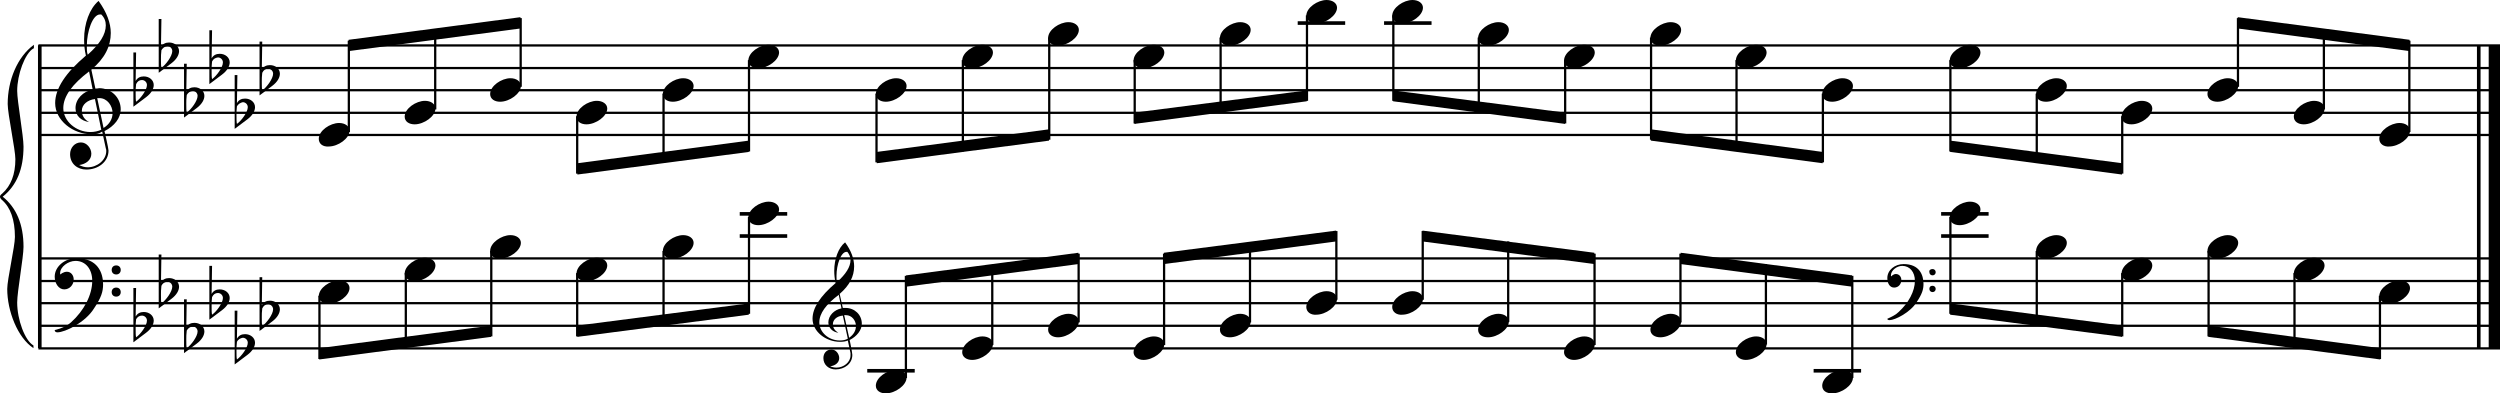<?xml version="1.0" encoding="utf-8"?>

<!--
	ScaleBook
	Copyright (c) Leland Jansen 2015. All rights reserved.
-->

<!DOCTYPE svg PUBLIC "-//W3C//DTD SVG 1.1//EN" "http://www.w3.org/Graphics/SVG/1.1/DTD/svg11.dtd">
<svg version="1.1" id="Layer_1" xmlns="http://www.w3.org/2000/svg" xmlns:xlink="http://www.w3.org/1999/xlink" x="0px" y="0px"
	 viewBox="0 0 552.9 87" enable-background="new 0 0 552.9 87" xml:space="preserve">
<rect x="8.4" y="10" width="0.8" height="67"/>
<g>
	<path d="M7.4,10.7c-1.9,1.1-3.6,5.8-3.6,9.4c0,2.3,1.4,9.9,1.4,12.3c0,5-1.5,8.6-4.6,11.1c3,2.4,4.6,6.1,4.6,11.1
		c0,2.3-1.4,9.9-1.4,12.3c0,3.8,1.7,8.4,3.6,9.5V77c-3.5-2.3-5.8-8.2-5.8-13.1c0-2.1,1.7-9.4,1.7-11.5c0-3.8-1-6.6-2.9-8.2
		C0.1,43.9,0,43.7,0,43.5c0-0.2,0.1-0.4,0.5-0.7c1.9-1.7,2.9-4.2,2.9-7.6c0-2.1-1.7-10-1.7-12.2c0-5.2,2.1-10.4,5.8-13.1V10.7z"/>
</g>
<rect x="547.8" y="10" width="0.8" height="67"/>
<rect x="550.4" y="10" width="2.5" height="67"/>
<rect x="8.5" y="29.6" width="544.4" height="0.5"/>
<rect x="8.5" y="24.7" width="544.4" height="0.5"/>
<rect x="8.5" y="19.7" width="544.4" height="0.5"/>
<rect x="8.5" y="14.8" width="544.4" height="0.5"/>
<rect x="8.5" y="9.8" width="544.4" height="0.5"/>
<g>
	<path d="M20.3,29.7c-4.2,0-8.1-3.1-8.1-6.9c0-3.2,2.3-6.7,6.8-10.5c-0.3-1.2-0.4-2.4-0.4-3.6c0-3.5,1.2-6.8,3.2-8.5
		c1.8,2.5,2.7,4.9,2.7,7.1c0,2.9-1.3,5.6-4.3,8.1l0.9,4.2c0.5,0,0.8-0.1,0.8-0.1c2.6,0,4.8,2,4.8,4.7c0,1.9-1.4,3.7-3.6,4.8
		c0-0.1,0.9,3.8,0.9,4.3c0,2.5-2.3,4.2-4.9,4.2c-2,0-3.6-1.3-3.6-3.4c0-1.4,1-2.6,2.4-2.6c1.3,0,2.3,1.3,2.3,2.5
		c0,1.4-1.2,2.3-2.7,2.5c0.6,0.3,1.2,0.5,1.9,0.5c2.1,0,4.1-1.6,4.1-3.6c0-0.2,0-0.4-0.1-0.6l-0.8-3.7
		C21.9,29.6,21.2,29.7,20.3,29.7z M18.1,24.5c0,1,0.5,1.9,1.6,2.5c-1.8-0.3-3-1.4-3-3.1c0-2,1.7-3.7,3.8-4.1l-0.8-4
		C16,18.6,14,21.3,14,23.9c0,2.9,2.8,5.3,6,5.3c0.9,0,1.7-0.2,2.4-0.5L21,21.9C19.4,22.1,18.1,23.1,18.1,24.5z M22.1,3.2
		c-1.6,0-2.9,3.7-2.9,7c0,0.7,0,1.3,0.2,1.9c2.7-2.4,4-4.5,4-6.5c0-0.9-0.3-1.7-1-2.4C22.4,3.2,22.3,3.2,22.1,3.2z M24.9,25
		c0-1.6-1.2-3.3-2.9-3.3c-0.1,0-0.2,0-0.5,0l1.4,6.6C24.2,27.5,24.9,26.3,24.9,25z"/>
</g>
<g>
	<path d="M29.5,11.6h0.6L30,17.9c0.4-0.7,1-1,1.8-1c1.2,0,2.2,0.8,2.2,1.9c0,0.8-0.5,1.8-1.7,2.7l-2.8,2.1V11.6z M30.1,18.6
		C30,19.3,30,20,30,20.5c0,1,0,1.6,0.1,2c1-0.7,2.4-2.6,2.4-3.7c0-0.6-0.5-1.1-1.1-1.1C30.8,17.7,30.4,18,30.1,18.6z"/>
</g>
<g>
	<path d="M35.1,4.2h0.6l-0.1,6.2c0.4-0.7,1-1,1.8-1c1.2,0,2.2,0.8,2.2,1.9c0,0.8-0.5,1.8-1.7,2.7l-2.8,2.1V4.2z M35.7,11.1
		c-0.1,0.8-0.1,1.4-0.1,1.9c0,1,0,1.6,0.1,2c1-0.7,2.4-2.6,2.4-3.7c0-0.6-0.5-1.1-1.1-1.1C36.4,10.3,36,10.6,35.7,11.1z"/>
</g>
<g>
	<path d="M40.7,14.1h0.6l-0.1,6.2c0.4-0.7,1-1,1.8-1c1.2,0,2.2,0.8,2.2,1.9c0,0.8-0.5,1.8-1.7,2.7l-2.8,2.1V14.1z M41.3,21
		c-0.1,0.8-0.1,1.4-0.1,1.9c0,1,0,1.6,0.1,2c1-0.7,2.4-2.6,2.4-3.7c0-0.6-0.5-1.1-1.1-1.1C42,20.2,41.6,20.5,41.3,21z"/>
</g>
<g>
	<path d="M46.3,6.7h0.6l-0.1,6.2c0.4-0.7,1-1,1.8-1c1.2,0,2.2,0.8,2.2,1.9c0,0.8-0.5,1.8-1.7,2.7l-2.8,2.1V6.7z M46.9,13.6
		c-0.1,0.8-0.1,1.4-0.1,1.9c0,1,0,1.6,0.1,2c1-0.7,2.4-2.6,2.4-3.7c0-0.6-0.5-1.1-1.1-1.1C47.6,12.8,47.2,13,46.9,13.6z"/>
</g>
<g>
	<path d="M51.9,16.6h0.6l-0.1,6.2c0.4-0.7,1-1,1.8-1c1.2,0,2.2,0.8,2.2,1.9c0,0.8-0.5,1.8-1.7,2.7l-2.8,2.1V16.6z M52.4,23.5
		c-0.1,0.8-0.1,1.4-0.1,1.9c0,1,0,1.6,0.1,2c1-0.7,2.4-2.6,2.4-3.7c0-0.6-0.5-1.1-1.1-1.1C53.2,22.7,52.7,23,52.4,23.5z"/>
</g>
<g>
	<path d="M57.4,9.2h0.6l-0.1,6.2c0.4-0.7,1-1,1.8-1c1.2,0,2.2,0.8,2.2,1.9c0,0.8-0.5,1.8-1.7,2.7l-2.8,2.1V9.2z M58,16.1
		c-0.1,0.8-0.1,1.4-0.1,1.9c0,1,0,1.6,0.1,2c1-0.7,2.4-2.6,2.4-3.7c0-0.6-0.5-1.1-1.1-1.1C58.7,15.2,58.3,15.5,58,16.1z"/>
</g>
<polygon fill-rule="evenodd" clip-rule="evenodd" points="77.1,11.3 115.1,6.3 115.1,3.8 77.1,8.8 "/>
<polygon fill-rule="evenodd" clip-rule="evenodd" points="127.7,38.6 165.6,33.6 165.6,31.1 127.7,36.1 "/>
<polygon fill-rule="evenodd" clip-rule="evenodd" points="193.9,36.1 232,31.1 232,28.6 193.9,33.6 "/>
<polygon fill-rule="evenodd" clip-rule="evenodd" points="250.9,27.4 289,22.4 289,20 250.9,24.9 "/>
<polygon fill-rule="evenodd" clip-rule="evenodd" points="308.1,22.4 346.1,27.4 346.1,24.9 308.1,20 "/>
<polygon fill-rule="evenodd" clip-rule="evenodd" points="365.1,31.1 403.1,36.1 403.1,33.6 365.1,28.6 "/>
<polygon fill-rule="evenodd" clip-rule="evenodd" points="431.3,33.6 469.3,38.6 469.3,36.1 431.3,31.1 "/>
<polygon fill-rule="evenodd" clip-rule="evenodd" points="494.9,6.3 532.9,11.3 532.9,8.8 494.9,3.8 "/>
<rect x="8.5" y="76.8" width="544.4" height="0.5"/>
<rect x="8.5" y="71.8" width="544.4" height="0.5"/>
<rect x="8.5" y="66.8" width="544.4" height="0.5"/>
<rect x="8.5" y="61.9" width="544.4" height="0.5"/>
<rect x="8.5" y="56.9" width="544.4" height="0.5"/>
<g>
	<path d="M15.7,71.3c2.9-2.6,4.7-6.1,4.7-9.2c0-2.5-1.4-4.4-3.7-4.4c-1.6,0-3.4,1.3-3.4,2.7c0,0.2,0,0.3,0.1,0.3
		c-0.1,0,0.6-0.6,1.4-0.6c0.9,0,1.5,0.8,1.5,1.7c0,1.2-0.9,2.2-2.1,2.2c-1.2,0-2.1-1.3-2.1-2.8c0-2.3,2.3-4.1,4.8-4.1
		c4.7,0,5.9,3.2,5.9,5.8c0,1.6-0.4,2.9-2,5.3c-1.9,3.1-6.4,5.3-8.1,5.3c-0.4,0-0.6-0.2-0.6-0.5C13.8,72.6,14.9,72,15.7,71.3z
		 M25.7,58.7c0.6,0,1,0.4,1,1c0,0.6-0.4,1-1,1s-1-0.4-1-1C24.7,59.1,25.1,58.7,25.7,58.7z M25.7,63.6c0.6,0,1,0.4,1,1
		c0,0.6-0.4,1-1,1s-1-0.4-1-1C24.7,64,25.1,63.6,25.7,63.6z"/>
</g>
<g>
	<path d="M29.5,63.7h0.6L30,70c0.4-0.7,1-1,1.8-1c1.2,0,2.2,0.8,2.2,1.9c0,0.8-0.5,1.8-1.7,2.7l-2.8,2.1V63.7z M30.1,70.6
		C30,71.4,30,72,30,72.6c0,1,0,1.6,0.1,2c1-0.7,2.4-2.6,2.4-3.7c0-0.6-0.5-1.1-1.1-1.1C30.8,69.8,30.4,70.1,30.1,70.6z"/>
</g>
<g>
	<path d="M35.1,56.3h0.6l-0.1,6.2c0.4-0.7,1-1,1.8-1c1.2,0,2.2,0.8,2.2,1.9c0,0.8-0.5,1.8-1.7,2.7l-2.8,2.1V56.3z M35.7,63.2
		c-0.1,0.8-0.1,1.4-0.1,1.9c0,1,0,1.6,0.1,2c1-0.7,2.4-2.6,2.4-3.7c0-0.6-0.5-1.1-1.1-1.1C36.4,62.4,36,62.6,35.7,63.2z"/>
</g>
<g>
	<path d="M40.7,66.2h0.6l-0.1,6.2c0.4-0.7,1-1,1.8-1c1.2,0,2.2,0.8,2.2,1.9c0,0.8-0.5,1.8-1.7,2.7l-2.8,2.1V66.2z M41.3,73.1
		c-0.1,0.8-0.1,1.4-0.1,1.9c0,1,0,1.6,0.1,2c1-0.7,2.4-2.6,2.4-3.7c0-0.6-0.5-1.1-1.1-1.1C42,72.3,41.6,72.6,41.3,73.1z"/>
</g>
<g>
	<path d="M46.3,58.8h0.6L46.8,65c0.4-0.7,1-1,1.8-1c1.2,0,2.2,0.8,2.2,1.9c0,0.8-0.5,1.8-1.7,2.7l-2.8,2.1V58.8z M46.9,65.7
		c-0.1,0.8-0.1,1.4-0.1,1.9c0,1,0,1.6,0.1,2c1-0.7,2.4-2.6,2.4-3.7c0-0.6-0.5-1.1-1.1-1.1C47.6,64.8,47.2,65.1,46.9,65.7z"/>
</g>
<g>
	<path d="M51.9,68.7h0.6l-0.1,6.2c0.4-0.7,1-1,1.8-1c1.2,0,2.2,0.8,2.2,1.9c0,0.8-0.5,1.8-1.7,2.7l-2.8,2.1V68.7z M52.4,75.6
		c-0.1,0.8-0.1,1.4-0.1,1.9c0,1,0,1.6,0.1,2c1-0.7,2.4-2.6,2.4-3.7c0-0.6-0.5-1.1-1.1-1.1C53.2,74.8,52.7,75,52.4,75.6z"/>
</g>
<g>
	<path d="M57.4,61.3h0.6l-0.1,6.2c0.4-0.7,1-1,1.8-1c1.2,0,2.2,0.8,2.2,1.9c0,0.8-0.5,1.8-1.7,2.7l-2.8,2.1V61.3z M58,68.2
		c-0.1,0.8-0.1,1.4-0.1,1.9c0,1,0,1.6,0.1,2c1-0.7,2.4-2.6,2.4-3.7c0-0.6-0.5-1.1-1.1-1.1C58.7,67.3,58.3,67.6,58,68.2z"/>
</g>
<polygon fill-rule="evenodd" clip-rule="evenodd" points="70.6,79.5 108.6,74.5 108.6,72 70.6,77 "/>
<g>
	<path d="M185.8,75.6c-3.2,0-6.1-2.3-6.1-5.1c0-2.4,1.7-5,5.1-7.9c-0.2-0.9-0.3-1.8-0.3-2.7c0-2.6,0.9-5.1,2.4-6.3
		c1.4,1.9,2,3.7,2,5.3c0,2.2-1,4.2-3.2,6.1l0.7,3.1c0.4,0,0.6,0,0.6,0c2,0,3.6,1.5,3.6,3.5c0,1.4-1.1,2.8-2.7,3.6
		c0-0.1,0.6,2.8,0.6,3.3c0,1.9-1.7,3.2-3.7,3.2c-1.5,0-2.7-1-2.7-2.5c0-1.1,0.7-1.9,1.8-1.9c1,0,1.7,1,1.7,1.9c0,1-0.9,1.7-2,1.8
		c0.4,0.2,0.9,0.3,1.4,0.3c1.6,0,3.1-1.2,3.1-2.7c0-0.1,0-0.3,0-0.5l-0.6-2.8C187.1,75.5,186.5,75.6,185.8,75.6z M184.2,71.7
		c0,0.8,0.4,1.4,1.2,1.9c-1.3-0.2-2.2-1.1-2.2-2.3c0-1.5,1.3-2.8,2.9-3.1l-0.6-3c-2.8,2.1-4.3,4.1-4.3,6.1c0,2.2,2.1,4,4.5,4
		c0.7,0,1.3-0.1,1.8-0.4l-1.1-5.1C185.1,69.9,184.2,70.7,184.2,71.7z M187.2,55.7c-1.2,0-2.2,2.8-2.2,5.3c0,0.5,0,1,0.1,1.4
		c2-1.8,3-3.4,3-4.9c0-0.7-0.3-1.3-0.7-1.8C187.4,55.7,187.3,55.7,187.2,55.7z M189.3,72.1c0-1.2-0.9-2.4-2.2-2.4c0,0-0.2,0-0.4,0
		l1.1,5C188.8,74,189.3,73.1,189.3,72.1z"/>
</g>
<polygon fill-rule="evenodd" clip-rule="evenodd" points="127.7,74.5 165.6,69.6 165.6,67.1 127.7,72 "/>
<polygon fill-rule="evenodd" clip-rule="evenodd" points="200.4,63.4 238.5,58.4 238.5,55.9 200.4,60.9 "/>
<polygon fill-rule="evenodd" clip-rule="evenodd" points="257.4,58.4 295.5,53.4 295.5,51 257.4,55.9 "/>
<polygon fill-rule="evenodd" clip-rule="evenodd" points="314.6,53.4 352.6,58.4 352.6,55.9 314.6,51 "/>
<g>
	<path d="M419.9,69c2.2-2,3.6-4.6,3.6-6.9c0-1.9-1.1-3.3-2.8-3.3c-1.2,0-2.5,1-2.5,2.1c0,0.2,0,0.2,0.1,0.2c0,0,0.4-0.5,1-0.5
		c0.7,0,1.2,0.6,1.2,1.3c0,0.9-0.6,1.7-1.6,1.7s-1.5-1-1.5-2.1c0-1.8,1.7-3.1,3.6-3.1c3.5,0,4.4,2.4,4.4,4.4c0,1.2-0.3,2.2-1.5,4
		c-1.4,2.3-4.8,4-6,4c-0.3,0-0.5-0.1-0.5-0.3C418.5,70,419.3,69.6,419.9,69z M427.4,59.5c0.4,0,0.7,0.3,0.7,0.7
		c0,0.4-0.3,0.7-0.7,0.7c-0.4,0-0.7-0.3-0.7-0.7C426.6,59.8,426.9,59.5,427.4,59.5z M427.4,63.2c0.4,0,0.7,0.3,0.7,0.7
		s-0.3,0.7-0.7,0.7c-0.4,0-0.7-0.3-0.7-0.7S426.9,63.2,427.4,63.2z"/>
</g>
<polygon fill-rule="evenodd" clip-rule="evenodd" points="371.7,58.4 409.6,63.4 409.6,60.9 371.7,55.9 "/>
<polygon fill-rule="evenodd" clip-rule="evenodd" points="431.3,69.6 469.3,74.5 469.3,72 431.3,67.1 "/>
<polygon fill-rule="evenodd" clip-rule="evenodd" points="488.4,74.5 526.4,79.5 526.4,77 488.4,72 "/>
<rect x="76.9" y="9" width="0.5" height="20.2"/>
<g>
	<path d="M70.5,30.7c0-1.8,2.5-3.5,4.5-3.5c1.3,0,2.3,0.7,2.3,1.7c0,1.7-2.5,3.5-4.6,3.5C71.4,32.5,70.5,31.8,70.5,30.7z"/>
</g>
<rect x="96" y="6.5" width="0.5" height="17.7"/>
<g>
	<path d="M89.5,25.8c0-1.8,2.5-3.5,4.5-3.5c1.3,0,2.3,0.7,2.3,1.7c0,1.7-2.5,3.5-4.6,3.5C90.5,27.5,89.5,26.9,89.5,25.8z"/>
</g>
<rect x="114.9" y="4" width="0.5" height="15.2"/>
<g>
	<path d="M108.4,20.8c0-1.8,2.5-3.5,4.5-3.5c1.3,0,2.3,0.7,2.3,1.7c0,1.7-2.5,3.5-4.6,3.5C109.4,22.5,108.4,21.9,108.4,20.8z"/>
</g>
<rect x="127.4" y="25.7" width="0.5" height="12.7"/>
<g>
	<path d="M127.5,25.8c0-1.8,2.5-3.5,4.5-3.5c1.3,0,2.3,0.7,2.3,1.7c0,1.7-2.5,3.5-4.6,3.5C128.5,27.5,127.5,26.9,127.5,25.8z"/>
</g>
<rect x="146.5" y="20.7" width="0.5" height="15.2"/>
<g>
	<path d="M146.6,20.8c0-1.8,2.5-3.5,4.5-3.5c1.3,0,2.3,0.7,2.3,1.7c0,1.7-2.5,3.5-4.6,3.5C147.6,22.5,146.6,21.9,146.6,20.8z"/>
</g>
<rect x="165.4" y="13.3" width="0.5" height="20.2"/>
<g>
	<path d="M165.5,13.4c0-1.8,2.5-3.5,4.5-3.5c1.3,0,2.3,0.7,2.3,1.7c0,1.7-2.5,3.5-4.6,3.5C166.5,15.1,165.5,14.5,165.5,13.4z"/>
</g>
<rect x="193.6" y="20.7" width="0.5" height="15.2"/>
<g>
	<path d="M193.7,20.8c0-1.8,2.5-3.5,4.5-3.5c1.3,0,2.3,0.7,2.3,1.7c0,1.7-2.5,3.5-4.6,3.5C194.7,22.5,193.7,21.9,193.7,20.8z"/>
</g>
<rect x="212.7" y="13.3" width="0.5" height="20.2"/>
<g>
	<path d="M212.8,13.4c0-1.8,2.5-3.5,4.5-3.5c1.3,0,2.3,0.7,2.3,1.7c0,1.7-2.5,3.5-4.6,3.5C213.7,15.1,212.8,14.5,212.8,13.4z"/>
</g>
<rect x="231.8" y="8.3" width="0.5" height="22.6"/>
<g>
	<path d="M231.8,8.4c0-1.8,2.5-3.5,4.5-3.5c1.3,0,2.3,0.7,2.3,1.7c0,1.7-2.5,3.5-4.6,3.5C232.8,10.1,231.8,9.5,231.8,8.4z"/>
</g>
<rect x="250.7" y="13.3" width="0.5" height="14"/>
<g>
	<path d="M250.7,13.4c0-1.8,2.5-3.5,4.5-3.5c1.3,0,2.3,0.7,2.3,1.7c0,1.7-2.5,3.5-4.6,3.5C251.7,15.1,250.7,14.5,250.7,13.4z"/>
</g>
<rect x="269.7" y="8.3" width="0.5" height="16.4"/>
<g>
	<path d="M269.8,8.4c0-1.8,2.5-3.5,4.5-3.5c1.3,0,2.3,0.7,2.3,1.7c0,1.7-2.5,3.5-4.6,3.5C270.8,10.1,269.8,9.5,269.8,8.4z"/>
</g>
<rect x="287" y="4.7" width="10.5" height="0.8"/>
<rect x="288.8" y="3.4" width="0.5" height="18.9"/>
<g>
	<path d="M288.9,3.5c0-1.8,2.5-3.5,4.5-3.5c1.3,0,2.3,0.7,2.3,1.7c0,1.7-2.5,3.5-4.6,3.5C289.9,5.2,288.9,4.5,288.9,3.5z"/>
</g>
<rect x="306.1" y="4.7" width="10.5" height="0.8"/>
<rect x="307.9" y="3.4" width="0.5" height="18.9"/>
<g>
	<path d="M307.9,3.5c0-1.8,2.5-3.5,4.5-3.5c1.3,0,2.3,0.7,2.3,1.7c0,1.7-2.5,3.5-4.6,3.5C308.9,5.2,307.9,4.5,307.9,3.5z"/>
</g>
<rect x="326.8" y="8.3" width="0.5" height="16.3"/>
<g>
	<path d="M326.9,8.4c0-1.8,2.5-3.5,4.5-3.5c1.3,0,2.3,0.7,2.3,1.7c0,1.7-2.5,3.5-4.6,3.5C327.8,10.1,326.9,9.5,326.9,8.4z"/>
</g>
<rect x="345.9" y="13.3" width="0.5" height="14"/>
<g>
	<path d="M345.9,13.4c0-1.8,2.5-3.5,4.5-3.5c1.3,0,2.3,0.7,2.3,1.7c0,1.7-2.5,3.5-4.6,3.5C346.9,15.1,345.9,14.5,345.9,13.4z"/>
</g>
<rect x="364.9" y="8.3" width="0.5" height="22.6"/>
<g>
	<path d="M365,8.4c0-1.8,2.5-3.5,4.5-3.5c1.3,0,2.3,0.7,2.3,1.7c0,1.7-2.5,3.5-4.6,3.5C366,10.1,365,9.5,365,8.4z"/>
</g>
<rect x="383.8" y="13.3" width="0.5" height="20"/>
<g>
	<path d="M383.9,13.4c0-1.8,2.5-3.5,4.5-3.5c1.3,0,2.3,0.7,2.3,1.7c0,1.7-2.5,3.5-4.6,3.5C384.9,15.1,383.9,14.5,383.9,13.4z"/>
</g>
<rect x="402.9" y="20.7" width="0.5" height="15.2"/>
<g>
	<path d="M403,20.8c0-1.8,2.5-3.5,4.5-3.5c1.3,0,2.3,0.7,2.3,1.7c0,1.7-2.5,3.5-4.6,3.5C403.9,22.5,403,21.9,403,20.8z"/>
</g>
<rect x="431.1" y="13.3" width="0.5" height="20.2"/>
<g>
	<path d="M431.2,13.4c0-1.8,2.5-3.5,4.5-3.5c1.3,0,2.3,0.7,2.3,1.7c0,1.7-2.5,3.5-4.6,3.5C432.2,15.1,431.2,14.5,431.2,13.4z"/>
</g>
<rect x="450.2" y="20.7" width="0.5" height="15.2"/>
<g>
	<path d="M450.3,20.8c0-1.8,2.5-3.5,4.5-3.5c1.3,0,2.3,0.7,2.3,1.7c0,1.7-2.5,3.5-4.6,3.5C451.2,22.5,450.3,21.9,450.3,20.8z"/>
</g>
<rect x="469.1" y="25.7" width="0.5" height="12.7"/>
<g>
	<path d="M469.2,25.8c0-1.8,2.5-3.5,4.5-3.5c1.3,0,2.3,0.7,2.3,1.7c0,1.7-2.5,3.5-4.6,3.5C470.1,27.5,469.2,26.9,469.2,25.8z"/>
</g>
<rect x="494.7" y="4" width="0.5" height="15.2"/>
<g>
	<path d="M488.2,20.8c0-1.8,2.5-3.5,4.5-3.5c1.3,0,2.3,0.7,2.3,1.7c0,1.7-2.5,3.5-4.6,3.5C489.2,22.5,488.2,21.9,488.2,20.8z"/>
</g>
<rect x="513.7" y="6.5" width="0.5" height="17.7"/>
<g>
	<path d="M507.3,25.8c0-1.8,2.5-3.5,4.5-3.5c1.3,0,2.3,0.7,2.3,1.7c0,1.7-2.5,3.5-4.6,3.5C508.3,27.5,507.3,26.9,507.3,25.8z"/>
</g>
<rect x="532.6" y="9" width="0.5" height="20.2"/>
<g>
	<path d="M526.2,30.7c0-1.8,2.5-3.5,4.5-3.5c1.3,0,2.3,0.7,2.3,1.7c0,1.7-2.5,3.5-4.6,3.5C527.2,32.5,526.2,31.8,526.2,30.7z"/>
</g>
<rect x="70.4" y="65.4" width="0.5" height="14"/>
<g>
	<path d="M70.5,65.5c0-1.8,2.5-3.5,4.5-3.5c1.3,0,2.3,0.7,2.3,1.7c0,1.7-2.5,3.5-4.6,3.5C71.4,67.2,70.5,66.5,70.5,65.5z"/>
</g>
<rect x="89.5" y="60.4" width="0.5" height="16.4"/>
<g>
	<path d="M89.5,60.5c0-1.8,2.5-3.5,4.5-3.5c1.3,0,2.3,0.7,2.3,1.7c0,1.7-2.5,3.5-4.6,3.5C90.5,62.2,89.5,61.6,89.5,60.5z"/>
</g>
<rect x="108.4" y="55.5" width="0.5" height="18.9"/>
<g>
	<path d="M108.4,55.5c0-1.8,2.5-3.5,4.5-3.5c1.3,0,2.3,0.7,2.3,1.7c0,1.7-2.5,3.5-4.6,3.5C109.4,57.3,108.4,56.6,108.4,55.5z"/>
</g>
<rect x="127.4" y="60.4" width="0.5" height="14"/>
<g>
	<path d="M127.5,60.5c0-1.8,2.5-3.5,4.5-3.5c1.3,0,2.3,0.7,2.3,1.7c0,1.7-2.5,3.5-4.6,3.5C128.5,62.2,127.5,61.6,127.5,60.5z"/>
</g>
<rect x="146.5" y="55.5" width="0.5" height="16.4"/>
<g>
	<path d="M146.6,55.5c0-1.8,2.5-3.5,4.5-3.5c1.3,0,2.3,0.7,2.3,1.7c0,1.7-2.5,3.5-4.6,3.5C147.6,57.3,146.6,56.6,146.6,55.5z"/>
</g>
<rect x="163.6" y="51.8" width="10.5" height="0.8"/>
<rect x="163.6" y="46.9" width="10.5" height="0.8"/>
<rect x="165.4" y="48" width="0.5" height="21.4"/>
<g>
	<path d="M165.5,48.1c0-1.8,2.5-3.5,4.5-3.5c1.3,0,2.3,0.7,2.3,1.7c0,1.7-2.5,3.5-4.6,3.5C166.5,49.8,165.5,49.2,165.5,48.1z"/>
</g>
<rect x="191.8" y="81.6" width="10.5" height="0.8"/>
<rect x="200.1" y="61" width="0.5" height="22.6"/>
<g>
	<path d="M193.7,85.3c0-1.8,2.5-3.5,4.5-3.5c1.3,0,2.3,0.7,2.3,1.7c0,1.7-2.5,3.5-4.6,3.5C194.7,87,193.7,86.4,193.7,85.3z"/>
</g>
<rect x="219.2" y="58.6" width="0.5" height="17.7"/>
<g>
	<path d="M212.8,77.9c0-1.8,2.5-3.5,4.5-3.5c1.3,0,2.3,0.7,2.3,1.7c0,1.7-2.5,3.5-4.6,3.5C213.7,79.6,212.8,78.9,212.8,77.9z"/>
</g>
<rect x="238.3" y="56.1" width="0.5" height="15.2"/>
<g>
	<path d="M231.8,72.9c0-1.8,2.5-3.5,4.5-3.5c1.3,0,2.3,0.7,2.3,1.7c0,1.7-2.5,3.5-4.6,3.5C232.8,74.6,231.8,74,231.8,72.9z"/>
</g>
<rect x="257.2" y="56.1" width="0.5" height="20.2"/>
<g>
	<path d="M250.7,77.9c0-1.8,2.5-3.5,4.5-3.5c1.3,0,2.3,0.7,2.3,1.7c0,1.7-2.5,3.5-4.6,3.5C251.7,79.6,250.7,78.9,250.7,77.9z"/>
</g>
<rect x="276.2" y="53.6" width="0.5" height="17.7"/>
<g>
	<path d="M269.8,72.9c0-1.8,2.5-3.5,4.5-3.5c1.3,0,2.3,0.7,2.3,1.7c0,1.7-2.5,3.5-4.6,3.5C270.8,74.6,269.8,74,269.8,72.9z"/>
</g>
<rect x="295.3" y="51.1" width="0.5" height="15.2"/>
<g>
	<path d="M288.9,67.9c0-1.8,2.5-3.5,4.5-3.5c1.3,0,2.3,0.7,2.3,1.7c0,1.7-2.5,3.5-4.6,3.5C289.9,69.7,288.9,69,288.9,67.9z"/>
</g>
<rect x="314.4" y="51.1" width="0.5" height="15.2"/>
<g>
	<path d="M307.9,67.9c0-1.8,2.5-3.5,4.5-3.5c1.3,0,2.3,0.7,2.3,1.7c0,1.7-2.5,3.5-4.6,3.5C308.9,69.7,307.9,69,307.9,67.9z"/>
</g>
<rect x="333.3" y="53.4" width="0.5" height="17.8"/>
<g>
	<path d="M326.9,72.9c0-1.8,2.5-3.5,4.5-3.5c1.3,0,2.3,0.7,2.3,1.7c0,1.7-2.5,3.5-4.6,3.5C327.8,74.6,326.9,74,326.9,72.9z"/>
</g>
<rect x="352.4" y="56.1" width="0.5" height="20.2"/>
<g>
	<path d="M345.9,77.9c0-1.8,2.5-3.5,4.5-3.5c1.3,0,2.3,0.7,2.3,1.7c0,1.7-2.5,3.5-4.6,3.5C346.9,79.6,345.9,78.9,345.9,77.9z"/>
</g>
<rect x="371.4" y="56.1" width="0.5" height="15.2"/>
<g>
	<path d="M365,72.9c0-1.8,2.5-3.5,4.5-3.5c1.3,0,2.3,0.7,2.3,1.7c0,1.7-2.5,3.5-4.6,3.5C366,74.6,365,74,365,72.9z"/>
</g>
<rect x="390.3" y="58.4" width="0.5" height="17.8"/>
<g>
	<path d="M383.9,77.9c0-1.8,2.5-3.5,4.5-3.5c1.3,0,2.3,0.7,2.3,1.7c0,1.7-2.5,3.5-4.6,3.5C384.9,79.6,383.9,78.9,383.9,77.9z"/>
</g>
<rect x="401.1" y="81.6" width="10.5" height="0.8"/>
<rect x="409.4" y="61" width="0.5" height="22.6"/>
<g>
	<path d="M403,85.3c0-1.8,2.5-3.5,4.5-3.5c1.3,0,2.3,0.7,2.3,1.7c0,1.7-2.5,3.5-4.6,3.5C403.9,87,403,86.4,403,85.3z"/>
</g>
<rect x="429.3" y="51.8" width="10.5" height="0.8"/>
<rect x="429.3" y="46.9" width="10.5" height="0.8"/>
<rect x="431.1" y="48" width="0.5" height="21.4"/>
<g>
	<path d="M431.2,48.1c0-1.8,2.5-3.5,4.5-3.5c1.3,0,2.3,0.7,2.3,1.7c0,1.7-2.5,3.5-4.6,3.5C432.2,49.8,431.2,49.2,431.2,48.1z"/>
</g>
<rect x="450.2" y="55.5" width="0.5" height="16.4"/>
<g>
	<path d="M450.3,55.5c0-1.8,2.5-3.5,4.5-3.5c1.3,0,2.3,0.7,2.3,1.7c0,1.7-2.5,3.5-4.6,3.5C451.2,57.3,450.3,56.6,450.3,55.5z"/>
</g>
<rect x="469.1" y="60.4" width="0.5" height="14"/>
<g>
	<path d="M469.2,60.5c0-1.8,2.5-3.5,4.5-3.5c1.3,0,2.3,0.7,2.3,1.7c0,1.7-2.5,3.5-4.6,3.5C470.1,62.2,469.2,61.6,469.2,60.5z"/>
</g>
<rect x="488.2" y="55.5" width="0.5" height="18.9"/>
<g>
	<path d="M488.2,55.5c0-1.8,2.5-3.5,4.5-3.5c1.3,0,2.3,0.7,2.3,1.7c0,1.7-2.5,3.5-4.6,3.5C489.2,57.3,488.2,56.6,488.2,55.5z"/>
</g>
<rect x="507.2" y="60.4" width="0.5" height="16.4"/>
<g>
	<path d="M507.3,60.5c0-1.8,2.5-3.5,4.5-3.5c1.3,0,2.3,0.7,2.3,1.7c0,1.7-2.5,3.5-4.6,3.5C508.3,62.2,507.3,61.6,507.3,60.5z"/>
</g>
<rect x="526.1" y="65.4" width="0.5" height="14"/>
<g>
	<path d="M526.2,65.5c0-1.8,2.5-3.5,4.5-3.5c1.3,0,2.3,0.7,2.3,1.7c0,1.7-2.5,3.5-4.6,3.5C527.2,67.2,526.2,66.5,526.2,65.5z"/>
</g>
</svg>

